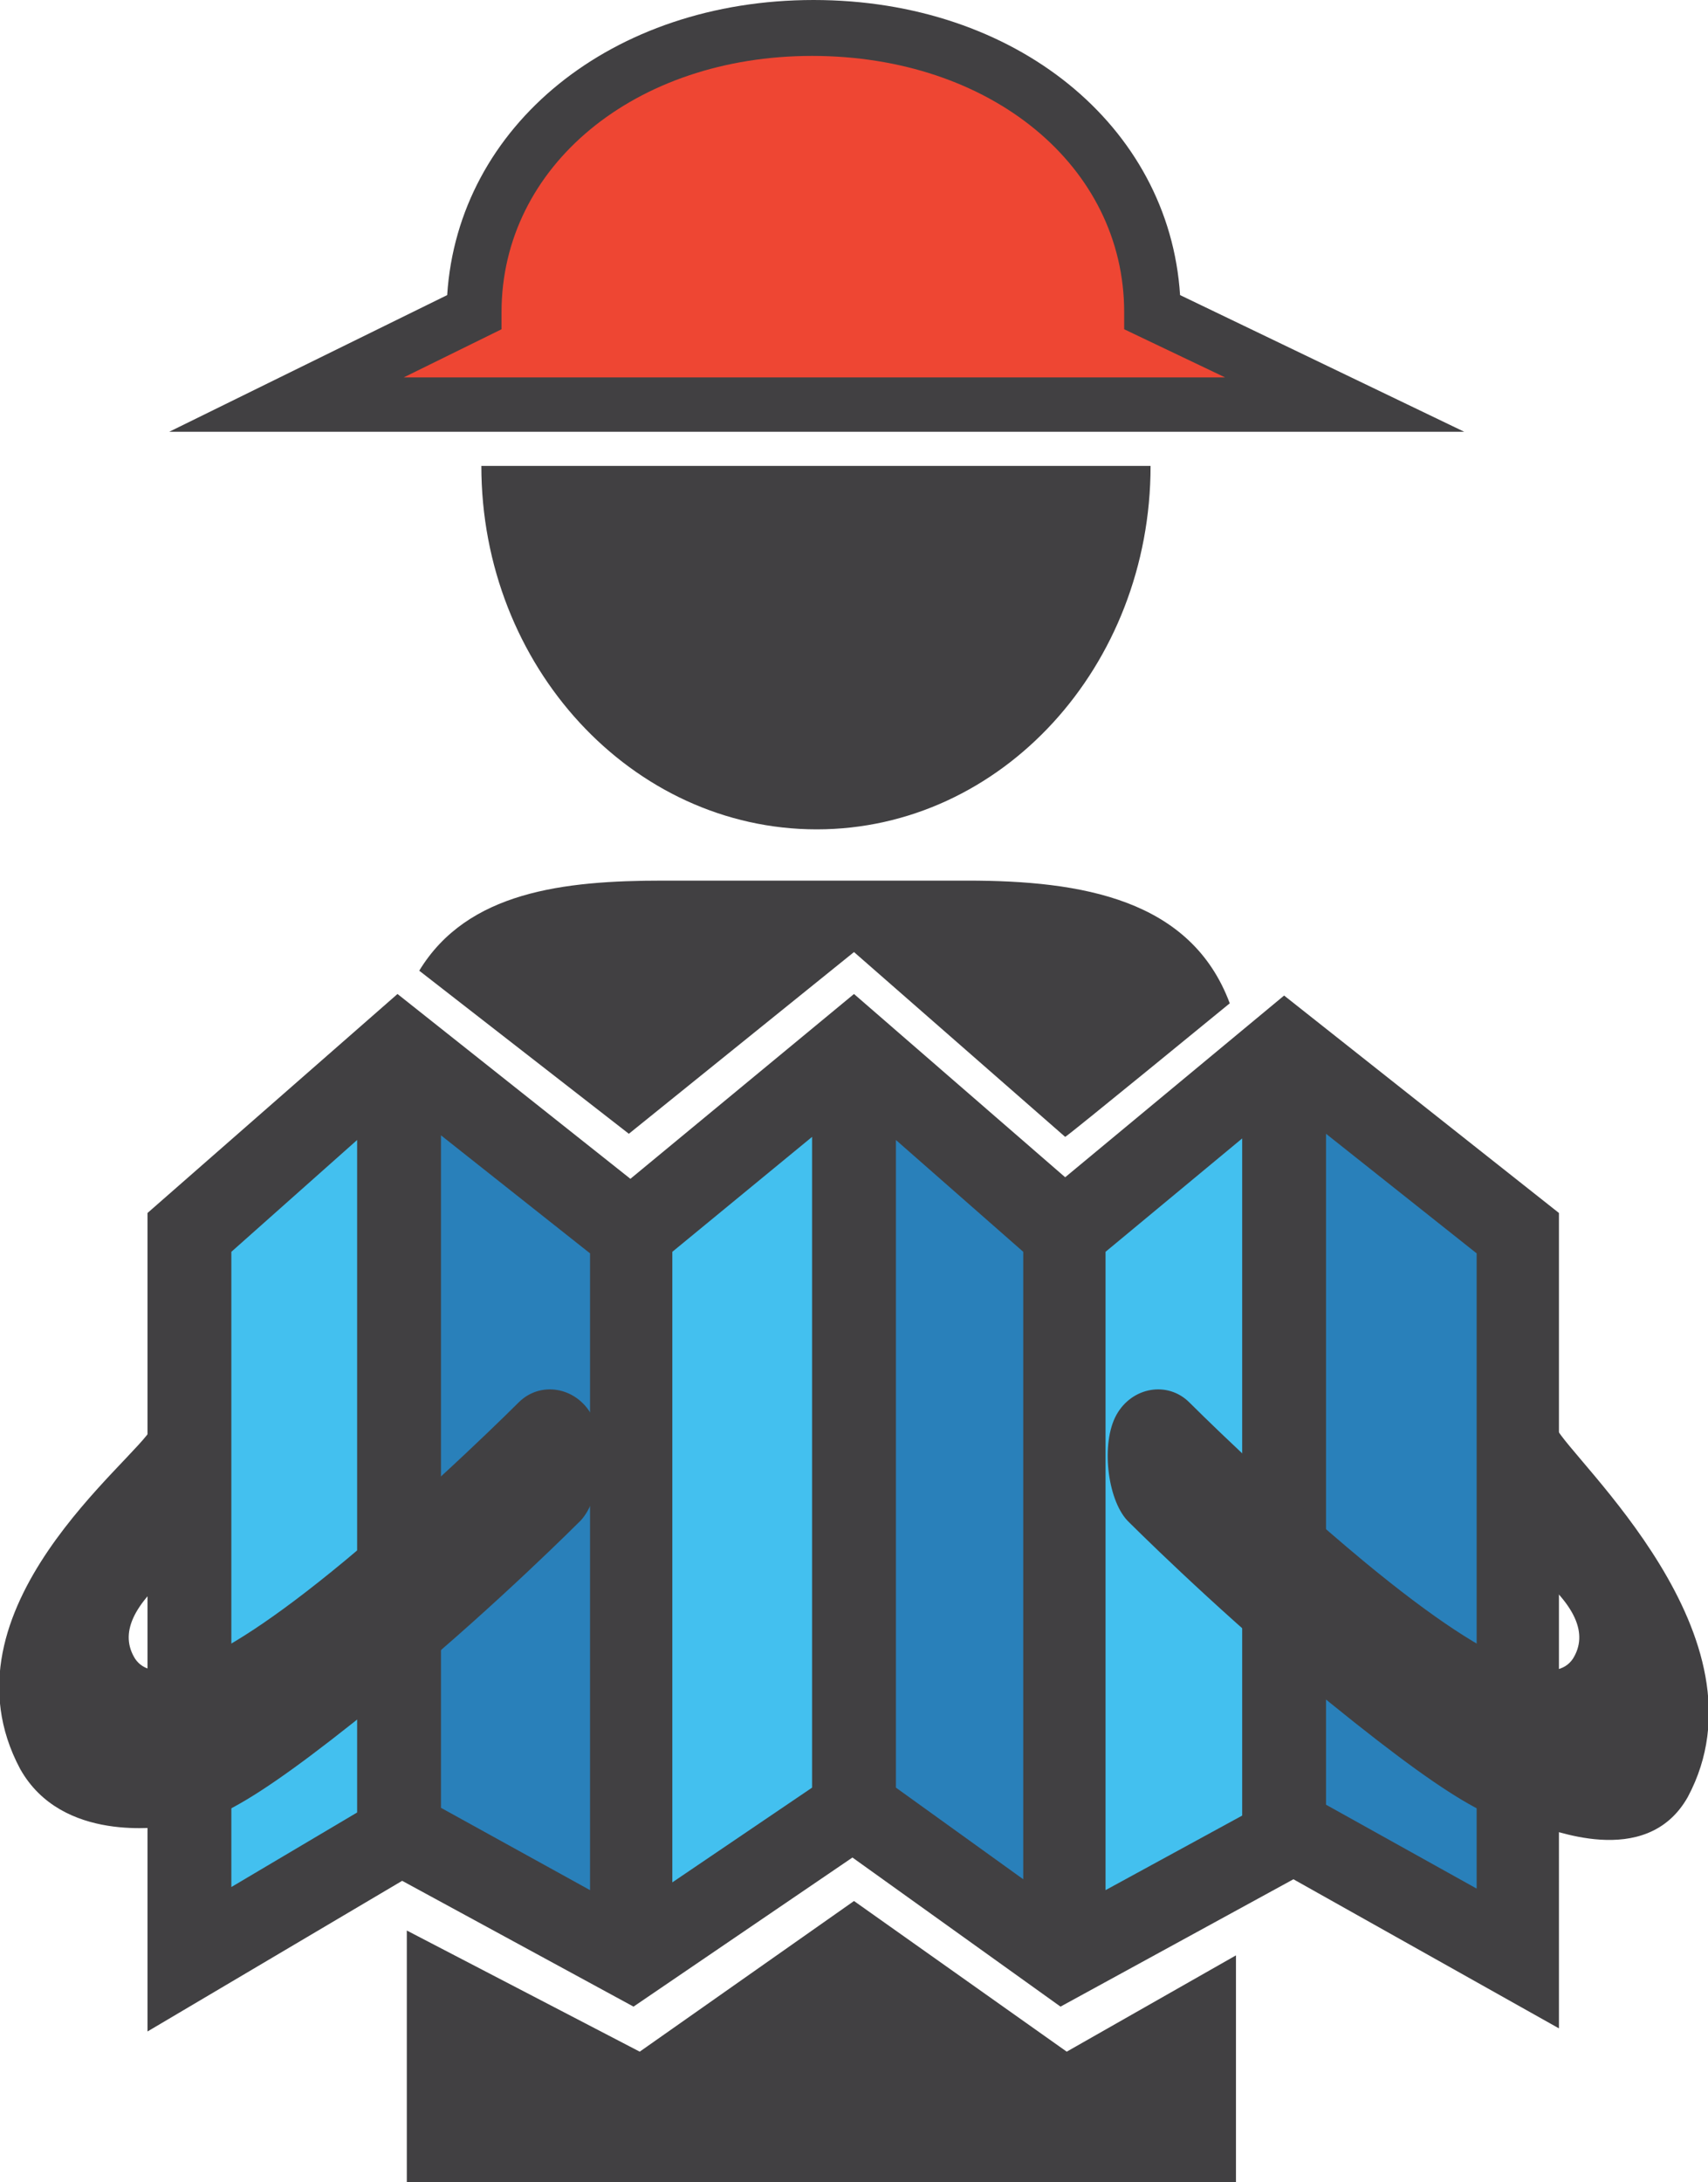 <?xml version="1.0" encoding="utf-8"?>
<!-- Generator: Adobe Illustrator 18.1.1, SVG Export Plug-In . SVG Version: 6.00 Build 0)  -->
<svg version="1.1" id="Шар_1" xmlns="http://www.w3.org/2000/svg" xmlns:xlink="http://www.w3.org/1999/xlink" x="0px" y="0px"
	 viewBox="0 0 110 140.5" enable-background="new 0 0 110 140.5" xml:space="preserve">
<g>
	<path fill="#414042" d="M82.7,64.1L68.6,75.8L55,64L40.6,75.9L25.6,64L9.5,78.1v52.7l16.4-9.7l14.9,8.1l14.1-9.6l13.4,9.6l15-8.2
		l17.1,9.6V78.1L82.7,64.1z"/>
</g>
<g>
	<polygon fill="#43C0EF" points="23,73.4 23,116.7 14.9,121.5 14.9,80.6 	"/>
</g>
<path fill="#414042" d="M62.3,56.7H42.7c-6.4,0-12.6,0.7-15.7,5.8L40.5,73L55,61.3l13.6,11.9c0.1,0,10.6-8.6,10.6-8.6
	C76.7,57.9,69.7,56.7,62.3,56.7z"/>
<g>
	<polygon fill="#2980BA" points="38,80.7 38,121.7 28.4,116.4 28.4,73.1 	"/>
</g>
<g>
	<polygon fill="#43C0EF" points="80,73.3 80,116.9 71.2,121.7 71.2,80.6 	"/>
</g>
<g>
	<polygon fill="#2980BA" points="95.1,80.7 95.1,121.6 85.4,116.2 85.4,73 	"/>
</g>
<g>
	<polygon fill="#43C0EF" points="52.3,73.2 52.3,115.1 43.3,121.2 43.3,80.6 	"/>
</g>
<g>
	<polygon fill="#2980BA" points="65.9,80.6 65.9,121 57.7,115.1 57.7,73.4 	"/>
</g>
<g>
	<path fill="#EE4633" d="M52.4,1.8c-12,0-21.8,7.5-21.8,18.3l-12.1,6h68.2l-12.4-6C74.2,9.3,64.4,1.8,52.4,1.8z"/>
	<path fill="#414042" d="M94.3,27.8H10.9L28.8,19C29.5,8.1,39.4,0,52.4,0c13,0,22.9,8.1,23.6,19L94.3,27.8z M26,24.3h52.9l-6.5-3.1
		v-1.1c0-9.4-8.6-16.5-20.1-16.5c-11.4,0-20,7.1-20,16.5v1.1L26,24.3z"/>
</g>
<path fill="#414042" d="M74.1,30c0,12.9-9.6,23.4-21.5,23.4S31,42.9,31,30"/>
<polygon fill="#414042" points="26.2,124.3 26.2,140.5 79.6,140.5 79.6,125.9 68.7,132.1 55,122.4 41.2,132.1 "/>
<g>
	<path fill="#414042" d="M99.1,117.6c-2.6,0-5.5-1.4-15.2-9.4c-6-5-11.1-10.1-11.3-10.3c-1.3-1.4-1.7-5-0.7-6.8
		c1-1.8,3.3-2.2,4.7-0.8c0.1,0.1,5.3,5.3,11.2,10.2c9.3,7.7,12.5,7.8,13.5,6.3c1-1.6,0.2-3.5-2.7-5.8c-1.4-1.1,0.7-10.8,1.6-9.1
		c1,2.1,14,13.5,8.5,23.8C106,120.5,99.6,117.6,99.1,117.6z"/>
</g>
<g>
	<path fill="#414042" d="M10.9,117.6c2.6,0,5.5-1.4,15.2-9.4c6-5,11.1-10.1,11.3-10.3c1.3-1.4,1.7-5,0.7-6.8c-1-1.8-3.3-2.2-4.7-0.8
		c-0.1,0.1-5.3,5.3-11.2,10.2c-9.3,7.7-12.5,7.8-13.5,6.3c-1-1.6-0.2-3.5,2.7-5.8c1.4-1.1-0.7-10.8-1.6-9.1c-1,2.1-14,11.7-8.5,22
		C4,118.7,10.4,117.6,10.9,117.6z"/>
</g>
</svg>

